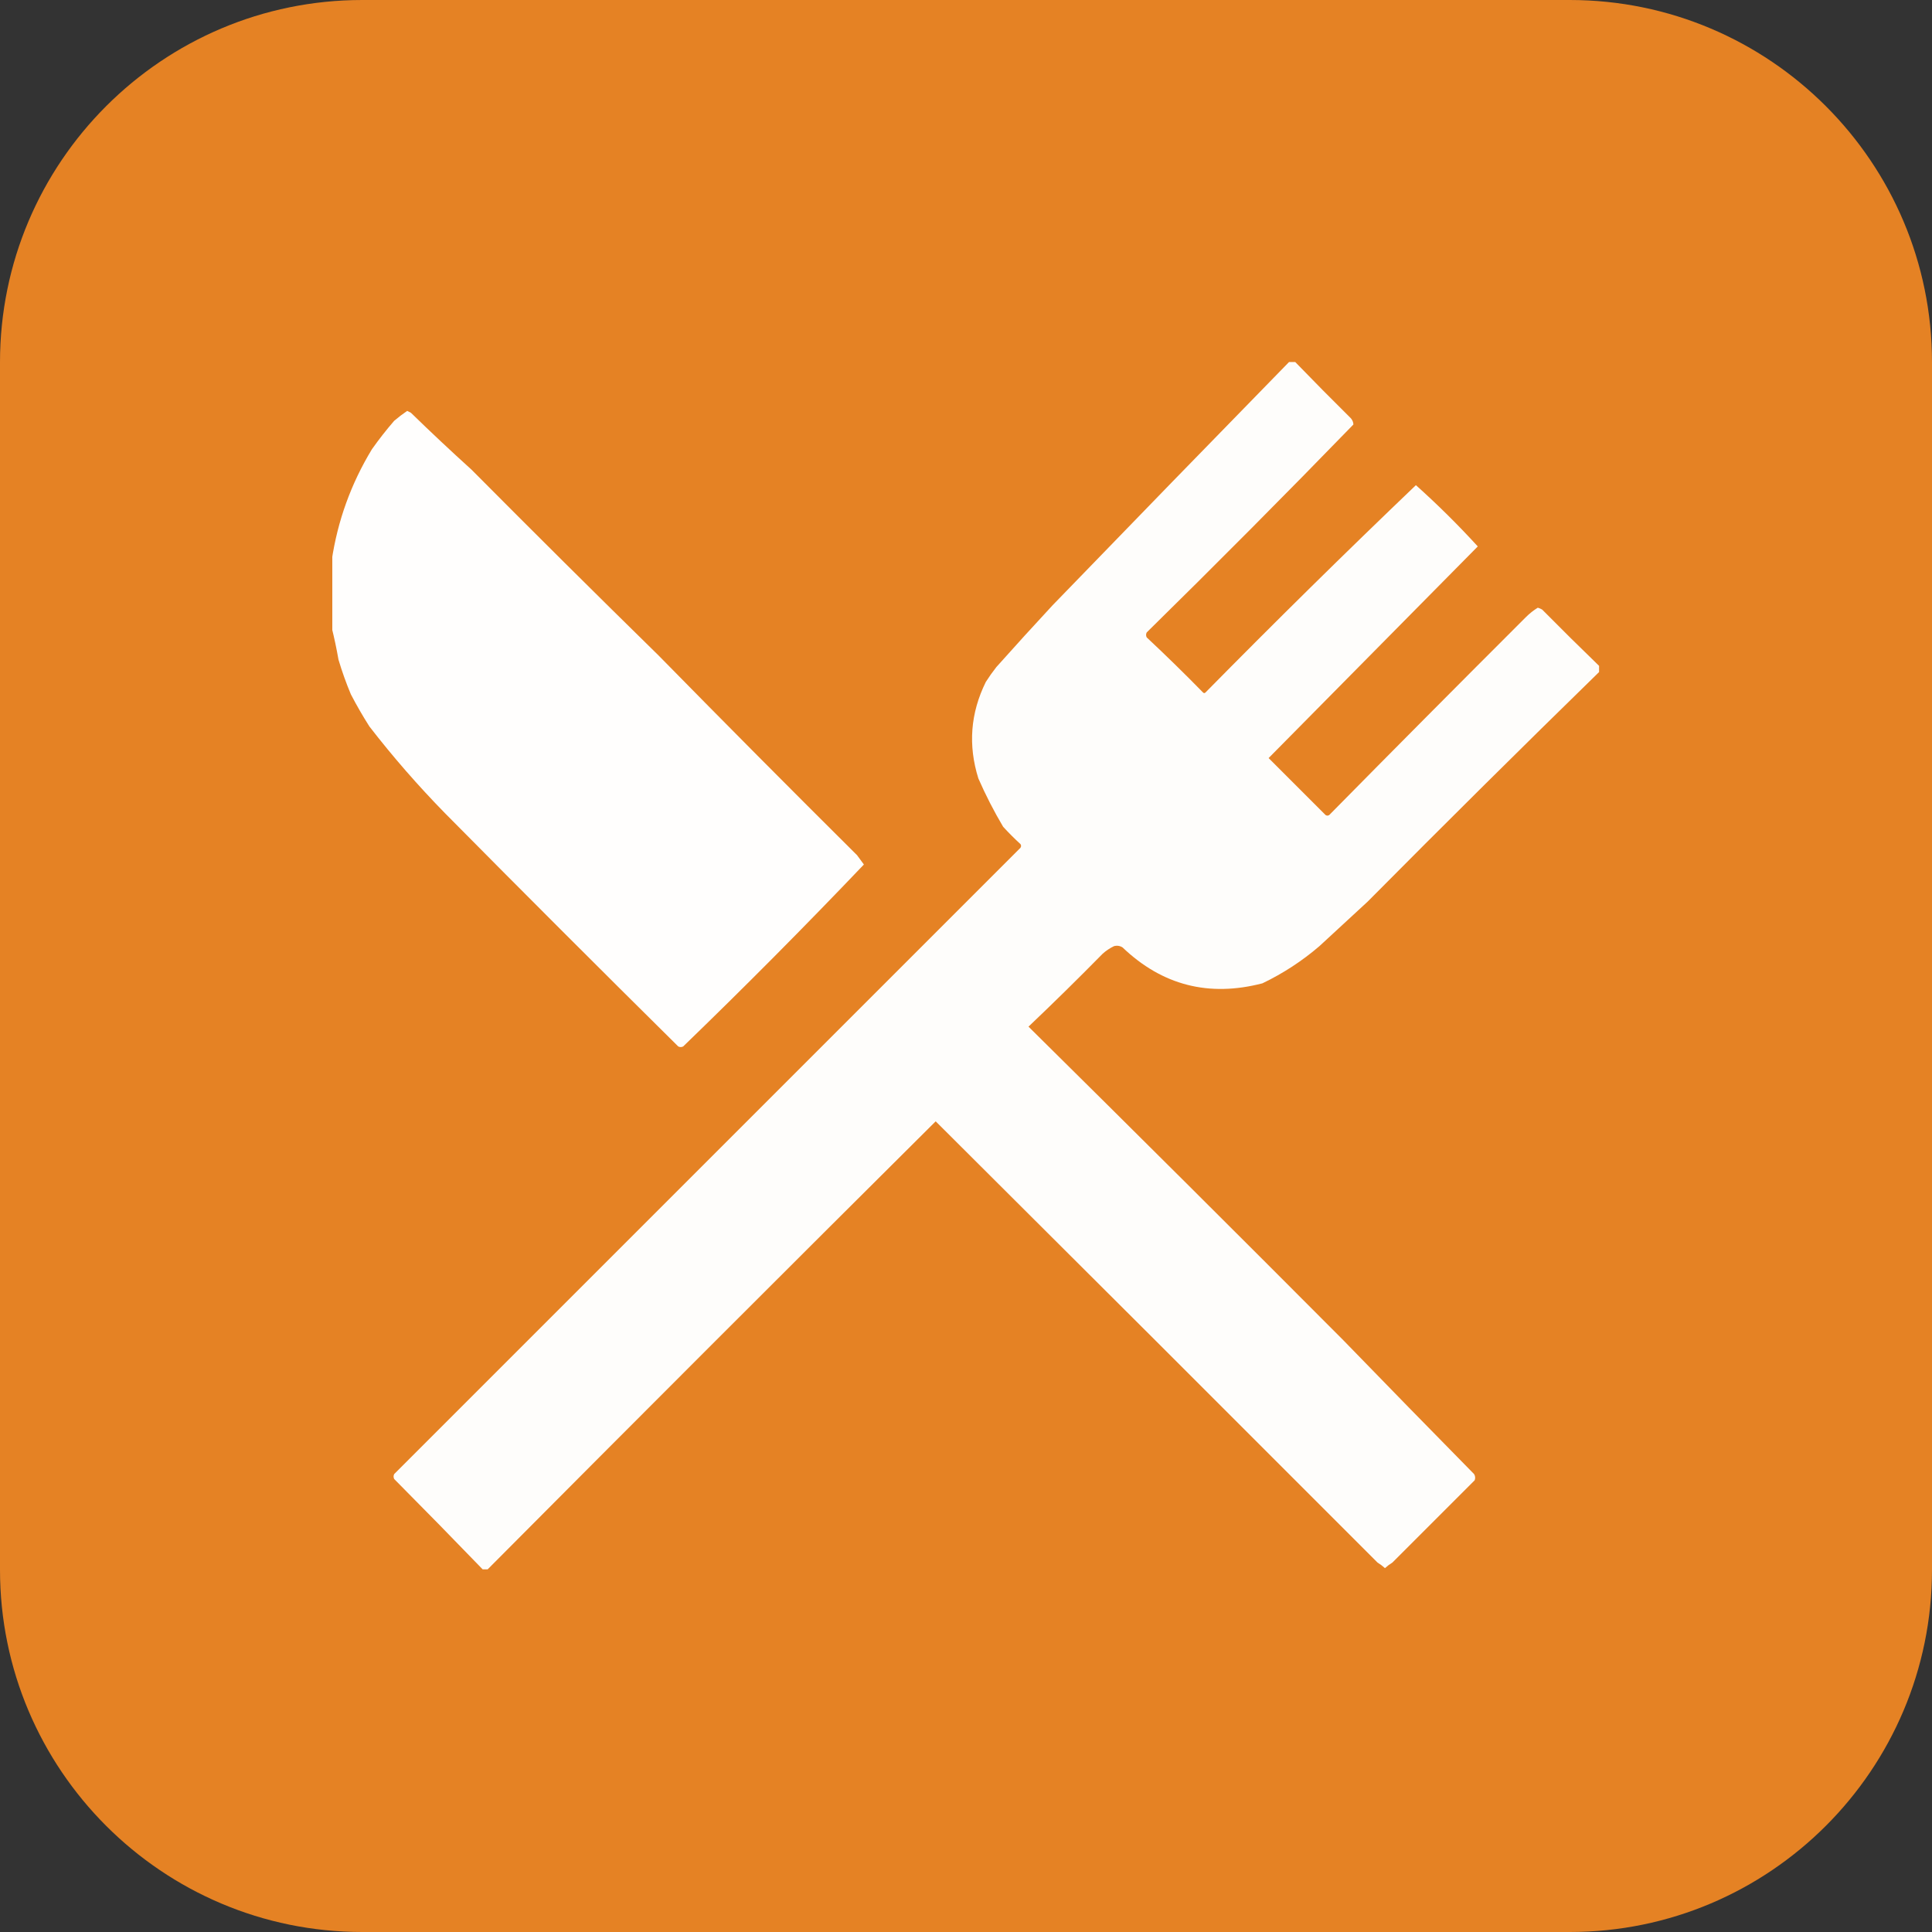 <?xml version="1.0" encoding="UTF-8" standalone="no"?>
<!DOCTYPE svg PUBLIC "-//W3C//DTD SVG 1.1//EN" "http://www.w3.org/Graphics/SVG/1.1/DTD/svg11.dtd">
<svg width="100%" height="100%" viewBox="0 0 64 64" version="1.1" xmlns="http://www.w3.org/2000/svg" xmlns:xlink="http://www.w3.org/1999/xlink" xml:space="preserve" xmlns:serif="http://www.serif.com/" style="fill-rule:evenodd;clip-rule:evenodd;stroke-linejoin:round;stroke-miterlimit:2;">
    <rect x="0" y="0" width="64" height="64" fill="#333333" stroke="none"/>
    <g id="BaseShape">
        <path d="M64,12L64,52C64,58.623 58.623,64 52,64L12,64C5.377,64 0,58.623 0,52L0,12C0,5.377 5.377,0 12,0L52,0C58.623,0 64,5.377 64,12Z" style="fill:rgb(229,130,36);"/>
        <g transform="matrix(0.041,0,0,0.041,32,32)">
            <g id="Icon">
                <g transform="matrix(1,0,0,1,-512,-488)">
                    <clipPath id="_clip1">
                        <rect x="0" y="0" width="1024" height="976"/>
                    </clipPath>
                    <g clip-path="url(#_clip1)">
                        <g>
                            <path d="M773.5,-0.5L777.5,-0.5C792.492,14.992 807.659,30.325 823,45.5C824.289,47.055 824.956,48.722 825,50.5C769.703,107.462 714.036,163.462 658,218.5C657.333,219.833 657.333,221.167 658,222.5C673.471,236.971 688.638,251.804 703.5,267C704.167,267.667 704.833,267.667 705.5,267C761.539,210.124 818.206,154.291 875.5,99.5C892.968,115.135 909.635,131.635 925.5,149C869.325,205.844 812.991,262.844 756.5,320C771.833,335.333 787.167,350.667 802.5,366C803.5,366.667 804.5,366.667 805.5,366C858.306,312.439 911.306,259.106 964.5,206C967.35,203.156 970.517,200.656 974,198.5C975.225,198.862 976.391,199.362 977.5,200C992.701,215.368 1008.03,230.535 1023.5,245.5L1023.5,250.5C961.133,311.363 898.8,373.197 836.5,436C823.474,448.028 810.474,460.028 797.5,472C783.512,483.998 768.179,493.998 751.5,502C708.188,513.267 670.521,503.6 638.5,473C636.305,471.627 633.971,471.294 631.5,472C628.249,473.577 625.249,475.577 622.5,478C602.832,498.001 582.832,517.668 562.5,537C648.098,621.6 732.932,706.1 817,790.5C852.026,826.605 887.193,862.605 922.5,898.5C923.485,900.098 923.651,901.765 923,903.5C900.914,925.586 878.748,947.752 856.5,970C854.359,971.308 852.359,972.808 850.5,974.5C848.641,972.808 846.641,971.308 844.5,970C725.275,850.607 606.275,731.774 487.5,613.5C366.479,733.854 245.812,854.521 125.5,975.5L121.5,975.5C98.115,951.276 74.282,926.943 50,902.5C49.333,901.167 49.333,899.833 50,898.5C218.667,729.833 387.333,561.167 556,392.5C556.667,391.5 556.667,390.5 556,389.5C551.14,385.061 546.473,380.395 542,375.5C534.552,362.938 527.885,349.938 522,336.5C513.574,309.676 515.574,283.676 528,258.5C530.639,254.361 533.472,250.361 536.5,246.5C551.596,229.58 566.762,212.914 582,196.5C646.03,130.314 709.863,64.647 773.5,-0.5Z" style="fill:white;fill-opacity:0.98;"/>
                        </g>
                        <g>
                            <path d="M-0.5,214.5L-0.5,160.5C4.275,128.345 15.108,98.345 32,70.5C37.618,62.547 43.618,54.88 50,47.5C53.358,44.642 56.858,41.975 60.5,39.5C61.5,40 62.5,40.5 63.5,41C79.423,56.517 95.757,71.85 112.5,87C162.528,137.361 212.861,187.361 263.5,237C316.693,291.193 370.193,345.026 424,398.5C425.848,401.011 427.681,403.511 429.5,406C381.847,455.986 333.181,504.986 283.5,553C282.167,553.667 280.833,553.667 279.5,553C216.712,490.879 153.879,428.045 91,364.5C69.249,342.279 48.915,318.945 30,294.5C24.665,286.132 19.665,277.465 15,268.5C11.17,259.363 7.837,250.029 5,240.5C3.448,231.643 1.614,222.976 -0.5,214.5Z" style="fill:white;fill-opacity:0.99;"/>
                        </g>
                    </g>
                </g>
            </g>
        </g>
    </g>
</svg>
